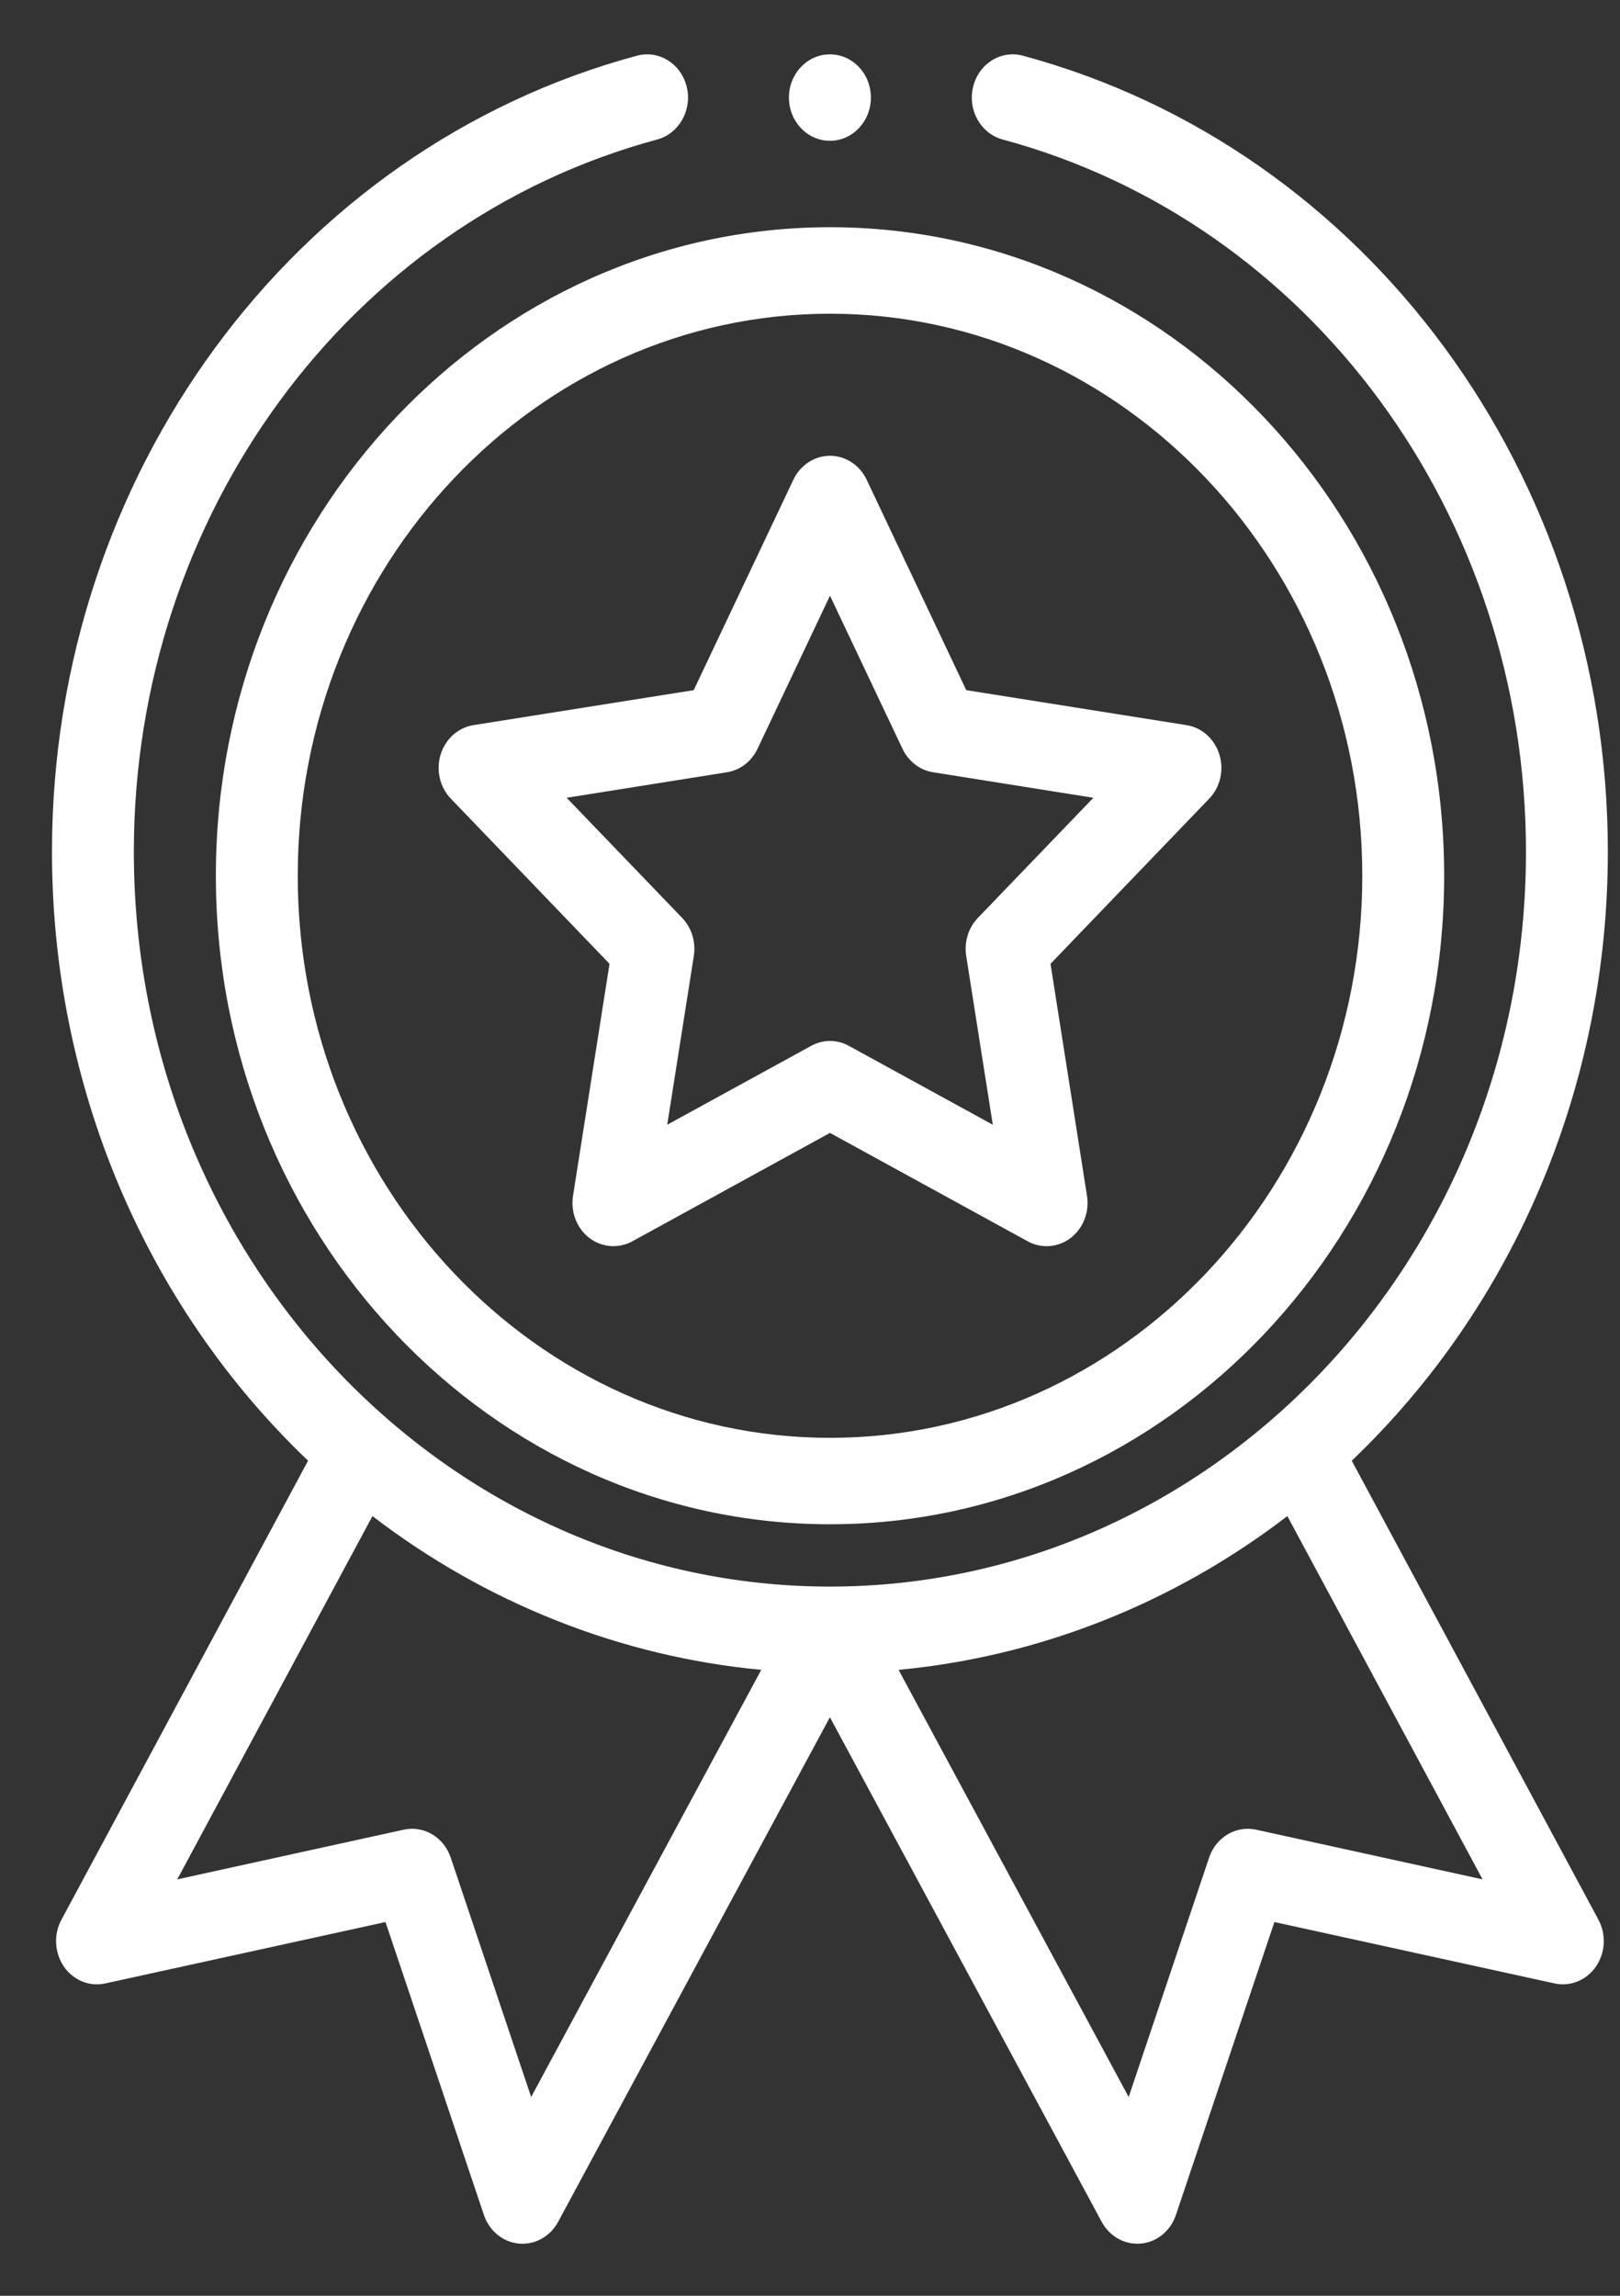 <svg width="24" height="34" viewBox="0 0 24 34" fill="none" xmlns="http://www.w3.org/2000/svg">
<rect x="0" y="0" width="24" height="34" fill="#333333" stroke="none"/>
<path d="M3.198 12.97C3.198 18.266 7.279 22.574 12.297 22.574C17.314 22.574 21.395 18.266 21.395 12.97C21.395 7.674 17.314 3.365 12.297 3.365C7.279 3.365 3.198 7.674 3.198 12.97ZM12.297 4.646C16.645 4.646 20.182 8.38 20.182 12.97C20.182 17.56 16.645 21.294 12.297 21.294C7.948 21.294 4.411 17.56 4.411 12.97C4.411 8.38 7.948 4.646 12.297 4.646Z" fill="white"/>
<path d="M6.679 11.828L9.03 14.274L8.489 17.711C8.452 17.95 8.545 18.191 8.731 18.334C8.917 18.476 9.163 18.495 9.367 18.384L12.296 16.778L15.226 18.384C15.428 18.495 15.674 18.477 15.862 18.334C16.048 18.191 16.141 17.95 16.104 17.711L15.563 14.274L17.914 11.828C18.078 11.658 18.136 11.405 18.065 11.174C17.994 10.944 17.806 10.775 17.578 10.739L14.315 10.221L12.839 7.104C12.736 6.887 12.526 6.75 12.296 6.75C12.067 6.75 11.857 6.887 11.754 7.104L10.277 10.221L7.014 10.739C6.787 10.775 6.599 10.944 6.528 11.174C6.457 11.405 6.515 11.658 6.679 11.828ZM10.77 11.437C10.965 11.406 11.134 11.277 11.222 11.091L12.296 8.822L13.371 11.091C13.46 11.277 13.628 11.406 13.823 11.437L16.198 11.815L14.487 13.594C14.346 13.741 14.282 13.95 14.314 14.156L14.708 16.657L12.576 15.489C12.488 15.441 12.393 15.416 12.296 15.416C12.201 15.416 12.105 15.441 12.017 15.489L9.885 16.657L10.279 14.156C10.311 13.95 10.247 13.741 10.106 13.594L8.395 11.815L10.77 11.437Z" fill="white"/>
<path d="M12.902 1.445C12.902 1.799 12.631 2.085 12.295 2.085C11.96 2.085 11.688 1.799 11.688 1.445C11.688 1.091 11.96 0.805 12.295 0.805C12.631 0.805 12.902 1.091 12.902 1.445Z" fill="white"/>
<path d="M9.436 0.825C4.334 2.2 0.77 7.047 0.77 12.613C0.77 16.069 2.147 19.326 4.564 21.633L0.91 28.431C0.792 28.65 0.807 28.921 0.947 29.125C1.087 29.328 1.327 29.426 1.56 29.374L5.711 28.465L7.169 32.803C7.248 33.039 7.451 33.205 7.687 33.227C7.924 33.249 8.151 33.123 8.268 32.906L12.295 25.432L16.322 32.906C16.431 33.107 16.633 33.229 16.849 33.229C16.867 33.229 16.885 33.228 16.903 33.227C17.139 33.205 17.342 33.039 17.421 32.803L18.88 28.465L23.03 29.374C23.263 29.425 23.503 29.328 23.643 29.125C23.784 28.921 23.798 28.65 23.681 28.431L20.026 21.633C22.443 19.326 23.82 16.069 23.82 12.613C23.82 7.047 20.256 2.2 15.154 0.825C14.829 0.737 14.499 0.944 14.416 1.287C14.333 1.629 14.529 1.978 14.854 2.066C19.419 3.296 22.607 7.633 22.607 12.613C22.607 18.674 17.944 23.497 12.295 23.497C6.643 23.497 1.983 18.669 1.983 12.613C1.983 7.633 5.171 3.296 9.736 2.066C10.061 1.978 10.257 1.629 10.174 1.287C10.091 0.944 9.761 0.737 9.436 0.825ZM7.869 31.056L6.677 27.51C6.576 27.209 6.279 27.032 5.982 27.097L2.626 27.833L5.518 22.453C7.205 23.747 9.202 24.535 11.278 24.73L7.869 31.056ZM18.608 27.097C18.311 27.032 18.014 27.209 17.913 27.51L16.721 31.056L13.312 24.73C15.389 24.535 17.385 23.747 19.072 22.453L21.964 27.833L18.608 27.097Z" fill="white"/>
</svg>
